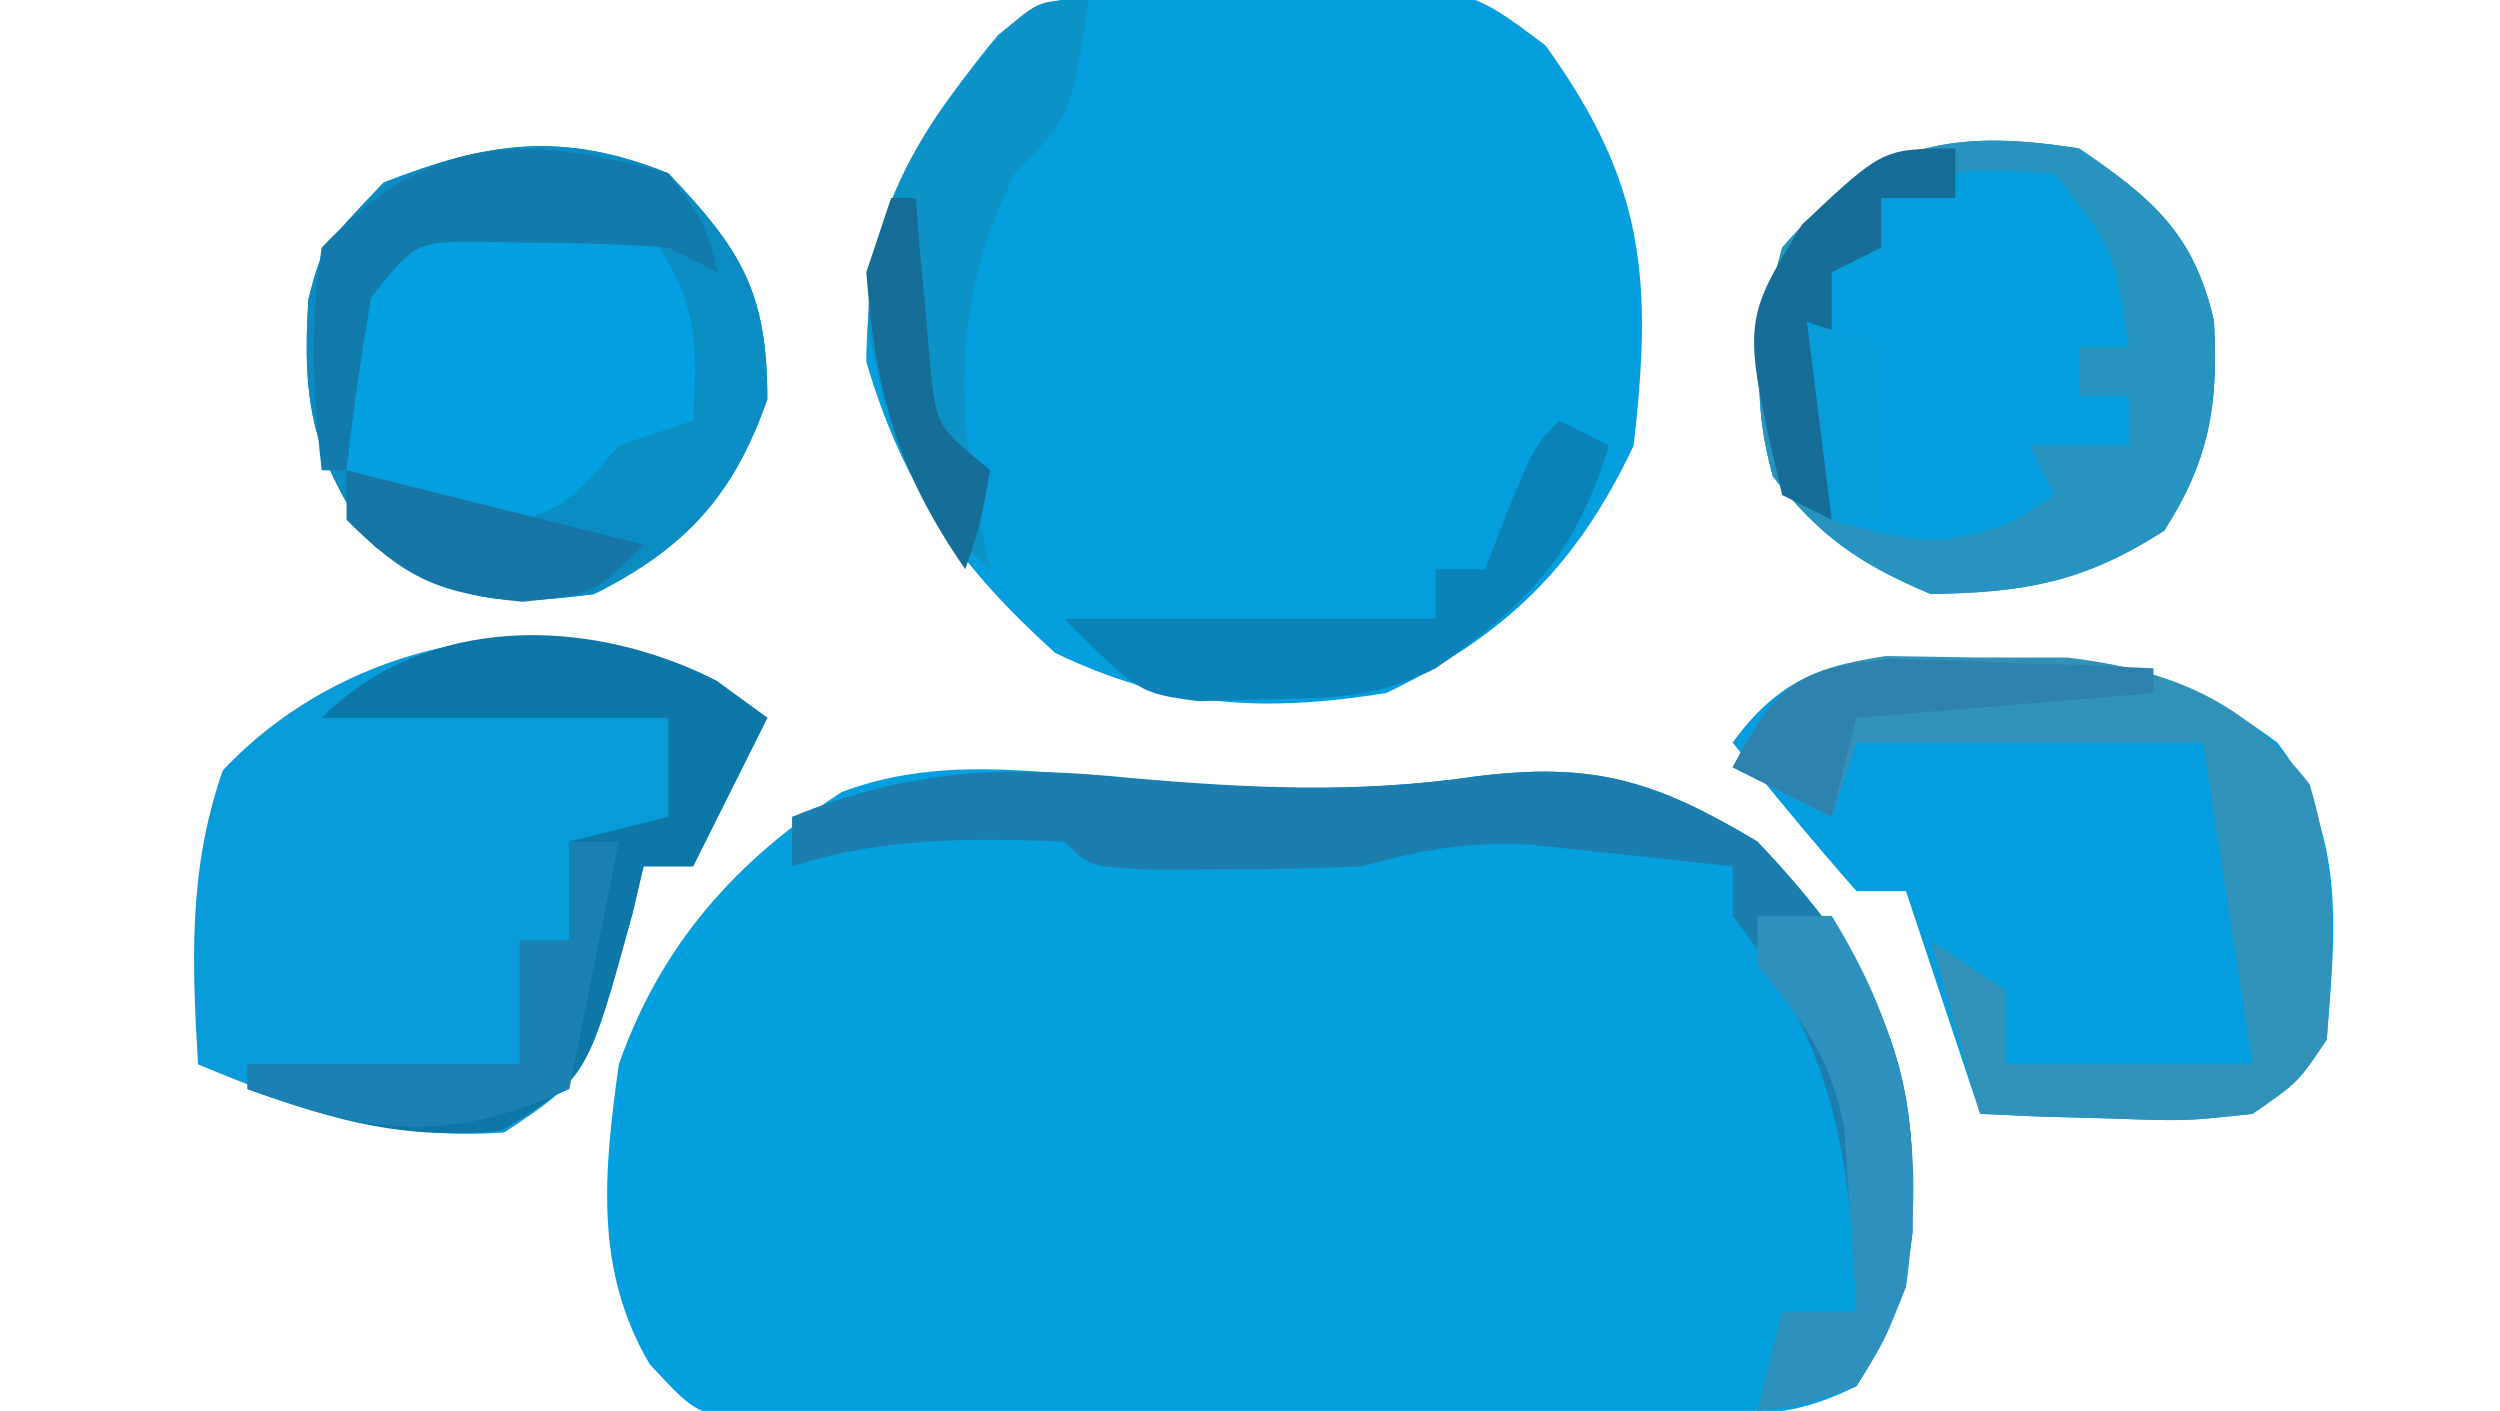 <svg xmlns="http://www.w3.org/2000/svg" width="101" height="57"><path fill="#049FDF" d="M45.625 31.5c4.763.376 9.184.563 13.938-.125 4.77-.61 7.297.141 11.437 2.625 3.862 4.071 6.289 7.822 6.25 13.5l.016 2.281C76.968 52.27 76.32 53.88 75 56c-2.324 1.162-3.721 1.145-6.31 1.177l-2.7.039-2.924.022-2.996.025c-2.094.014-4.188.024-6.282.032-3.21.017-6.417.061-9.626.105-2.032.01-4.064.019-6.096.026l-2.916.053-2.71-.009-2.384.018C28 57 28 57 26.25 55.116 23.985 51.28 24.403 47.306 25 43c1.702-4.842 4.716-8.215 9-11 3.829-1.442 7.64-.847 11.625-.5Z"/><path fill="#049DDE" d="m50.938-.438 2.458-.06c5.95.005 5.95.005 9.045 2.338C66.445 7.389 66.774 11.247 66 18c-2.297 4.859-5.159 7.67-10 10-4.994.797-8.797.58-13.375-1.625-3.918-3.545-6.118-6.665-7.625-11.75 0-5.266 1.971-9.188 5.32-13.21 3.054-2.571 6.788-1.886 10.617-1.853Z"/><path fill="#089BD9" d="M28.938 27.5 31 29l-3 6h-2l-.445 1.898c-1.814 6.608-1.814 6.608-5.18 8.852C15.76 46.092 12.228 44.747 8 43c-.246-4.188-.39-7.88 1-11.875 5.03-5.344 13.385-6.97 19.938-3.625Z"/><path fill="#049DDF" d="m79.875 26.625 3.68-.023C87.2 27.023 89.077 27.836 92 30c2.808 3.61 2.346 7.637 2 12-1.164 1.734-1.164 1.734-3 3-2.7.293-2.7.293-5.688.188l-3.011-.083L80 45l-3-9h-2a158.814 158.814 0 0 1-5-6c2.702-3.727 5.496-3.403 9.875-3.375Z"/><path fill="#059EE0" d="M84 6c2.93 1.995 4.645 3.428 5.445 6.973.19 3.366-.187 5.625-2.007 8.464C84.19 23.52 81.847 23.933 78 24c-2.88-1.216-4.452-2.303-6.375-4.75-.953-3.432-.542-5.828.375-9.25 3.596-4.125 6.643-4.86 12-4Z"/><path fill="#039FE1" d="M27 7c2.965 3.11 4 4.81 4 9.125-1.356 3.898-3.317 6.033-7 7.875-3.934.525-5.545.307-8.875-1.938-2.481-3.576-2.932-5.685-2.668-9.964C13 10 13 10 15.5 7.375 19.728 5.715 22.738 5.29 27 7Z"/><path fill="#1B7EAE" d="M45.75 31.438c4.694.405 9.13.62 13.813-.063 4.77-.61 7.297.141 11.437 2.625 3.862 4.071 6.289 7.822 6.25 13.5l.016 2.281c-.299 2.49-.928 4.104-2.266 6.219-2.125.75-2.125.75-4 1l1-4h3c-.261-6.606-.931-10.75-5-16v-2c-1.75-.196-3.5-.381-5.25-.563l-2.953-.316c-2.625-.114-4.3.21-6.797.879-1.894.091-3.791.13-5.688.125l-2.949.008C44 35 44 35 43 34c-3.836-.145-7.323-.177-11 1v-2c4.787-1.955 8.697-2.076 13.75-1.563Z"/><path fill="#0B8CC3" d="M27 7c2.965 3.11 4 4.81 4 9.125-1.356 3.898-3.317 6.033-7 7.875-3.934.525-5.545.307-8.875-1.938-2.481-3.576-2.932-5.685-2.668-9.964C13 10 13 10 15.5 7.375 19.728 5.715 22.738 5.29 27 7Zm-13 5c-.417 3.542-.417 3.542 0 7 1.88 2.298 1.88 2.298 4.938 2.313C22.35 20.963 22.884 20.518 25 18l3-1c.2-3.716.152-4.772-2-8-2.098-.477-2.098-.477-4.438-.375l-2.37-.023C16.49 9.092 15.601 9.794 14 12Z"/><path fill="#3192B9" d="m76.18 26.504 3.695.058 3.68.004c4.217.531 7.115 1.725 9.757 5.122 1.074 3.61.988 6.537.688 10.312-1.164 1.734-1.164 1.734-3 3-2.7.293-2.7.293-5.688.188l-3.011-.083L80 45l-2-7 3 2v3h10l-2-13H75l-1 3-4-2c1.743-3.213 2.488-3.92 6.18-4.496Z"/><path fill="#2793BF" d="M84 6c2.93 1.995 4.645 3.428 5.445 6.973.19 3.366-.187 5.625-2.007 8.464C84.19 23.52 81.847 23.933 78 24c-2.88-1.216-4.452-2.303-6.375-4.75-.953-3.432-.542-5.828.375-9.25 3.596-4.125 6.643-4.86 12-4Zm-8 2v2l-3 1 1 10c2.915.81 4.461 1.218 7.313.063L83 20l-1-2h4v-2h-2v-2h2c-.575-3.93-.575-3.93-3-7-3.895-.21-3.895-.21-7 1Z"/><path fill="#0D77A7" d="M28.938 27.5 31 29l-3 6h-2l-.445 1.898c-1.827 6.655-1.827 6.655-5.305 8.79C16.377 46.06 13.638 45.31 10 44v-1h11v-5h2v-4l4-1v-4H13c4.21-4.21 10.8-4.123 15.938-1.5Z"/><path fill="#0D92C8" d="M44 0c-.75 4.75-.75 4.75-3 7-2.706 5.412-2.359 10.225-1 16-3.253-2.857-4.084-5.41-4.914-9.582-.172-4.847 2.319-8.606 5.434-12.145C42 0 42 0 44 0Z"/><path fill="#0C82B8" d="m63 17 2 1c-1.353 4.427-3.233 6.363-7 9-2.454 1.227-4.2 1.202-6.938 1.25l-2.652.078C46 28 46 28 43 25h15v-2h2l.938-2.438C62 18 62 18 63 17Z"/><path fill="#2E90BC" d="M71 37h3c3.06 4.971 3.8 9.288 3 15-.887 2.227-.887 2.227-2 4-2.125.75-2.125.75-4 1l1-4h3a260.428 260.428 0 0 0-.313-4.75l-.175-2.672c-.579-2.915-1.665-4.3-3.512-6.578v-2Z"/><path fill="#137BAC" d="M27 7c1.5 2.063 1.5 2.063 2 4l-2-1a76.728 76.728 0 0 0-5-.188l-2.688-.042c-2.507.003-2.507.003-4.312 2.23-.4 2.323-.74 4.657-1 7h-1c-.355-3.074-.495-5.936 0-9 4.459-4.682 8.12-4.568 14-3Z"/><path fill="#1B81B2" d="M23 34h2l-2 10c-5.045 2.215-7.86 1.85-13 0v-1h11v-5h2v-4Z"/><path fill="#166E98" d="M79 6v2h-3v2l-2 1v10l-2-1c-1.629-6.98-1.629-6.98.813-10.938C76.06 6 76.06 6 79 6Z"/><path fill="#2D81AD" d="m76.355 26.61 3.832.14 3.856.11L87 27v1l-12 1-1 4-4-2c1.775-3.352 2.497-3.941 6.355-4.39Z"/><path fill="#1677A7" d="m14 19 12 3c-2 2-2 2-4.875 2.313-3.401-.34-4.733-.921-7.125-3.313v-2Z"/><path fill="#146E97" d="M36 8h1l.148 1.898.227 2.477c.07.812.14 1.624.21 2.46.244 2.368.244 2.368 2.415 4.165-.375 2.125-.375 2.125-1 4-2.757-3.956-3.644-7.2-4-12l1-3Z"/><path fill="#079CDA" d="m73 13 3 1v7h-2l-1-8Z"/></svg>